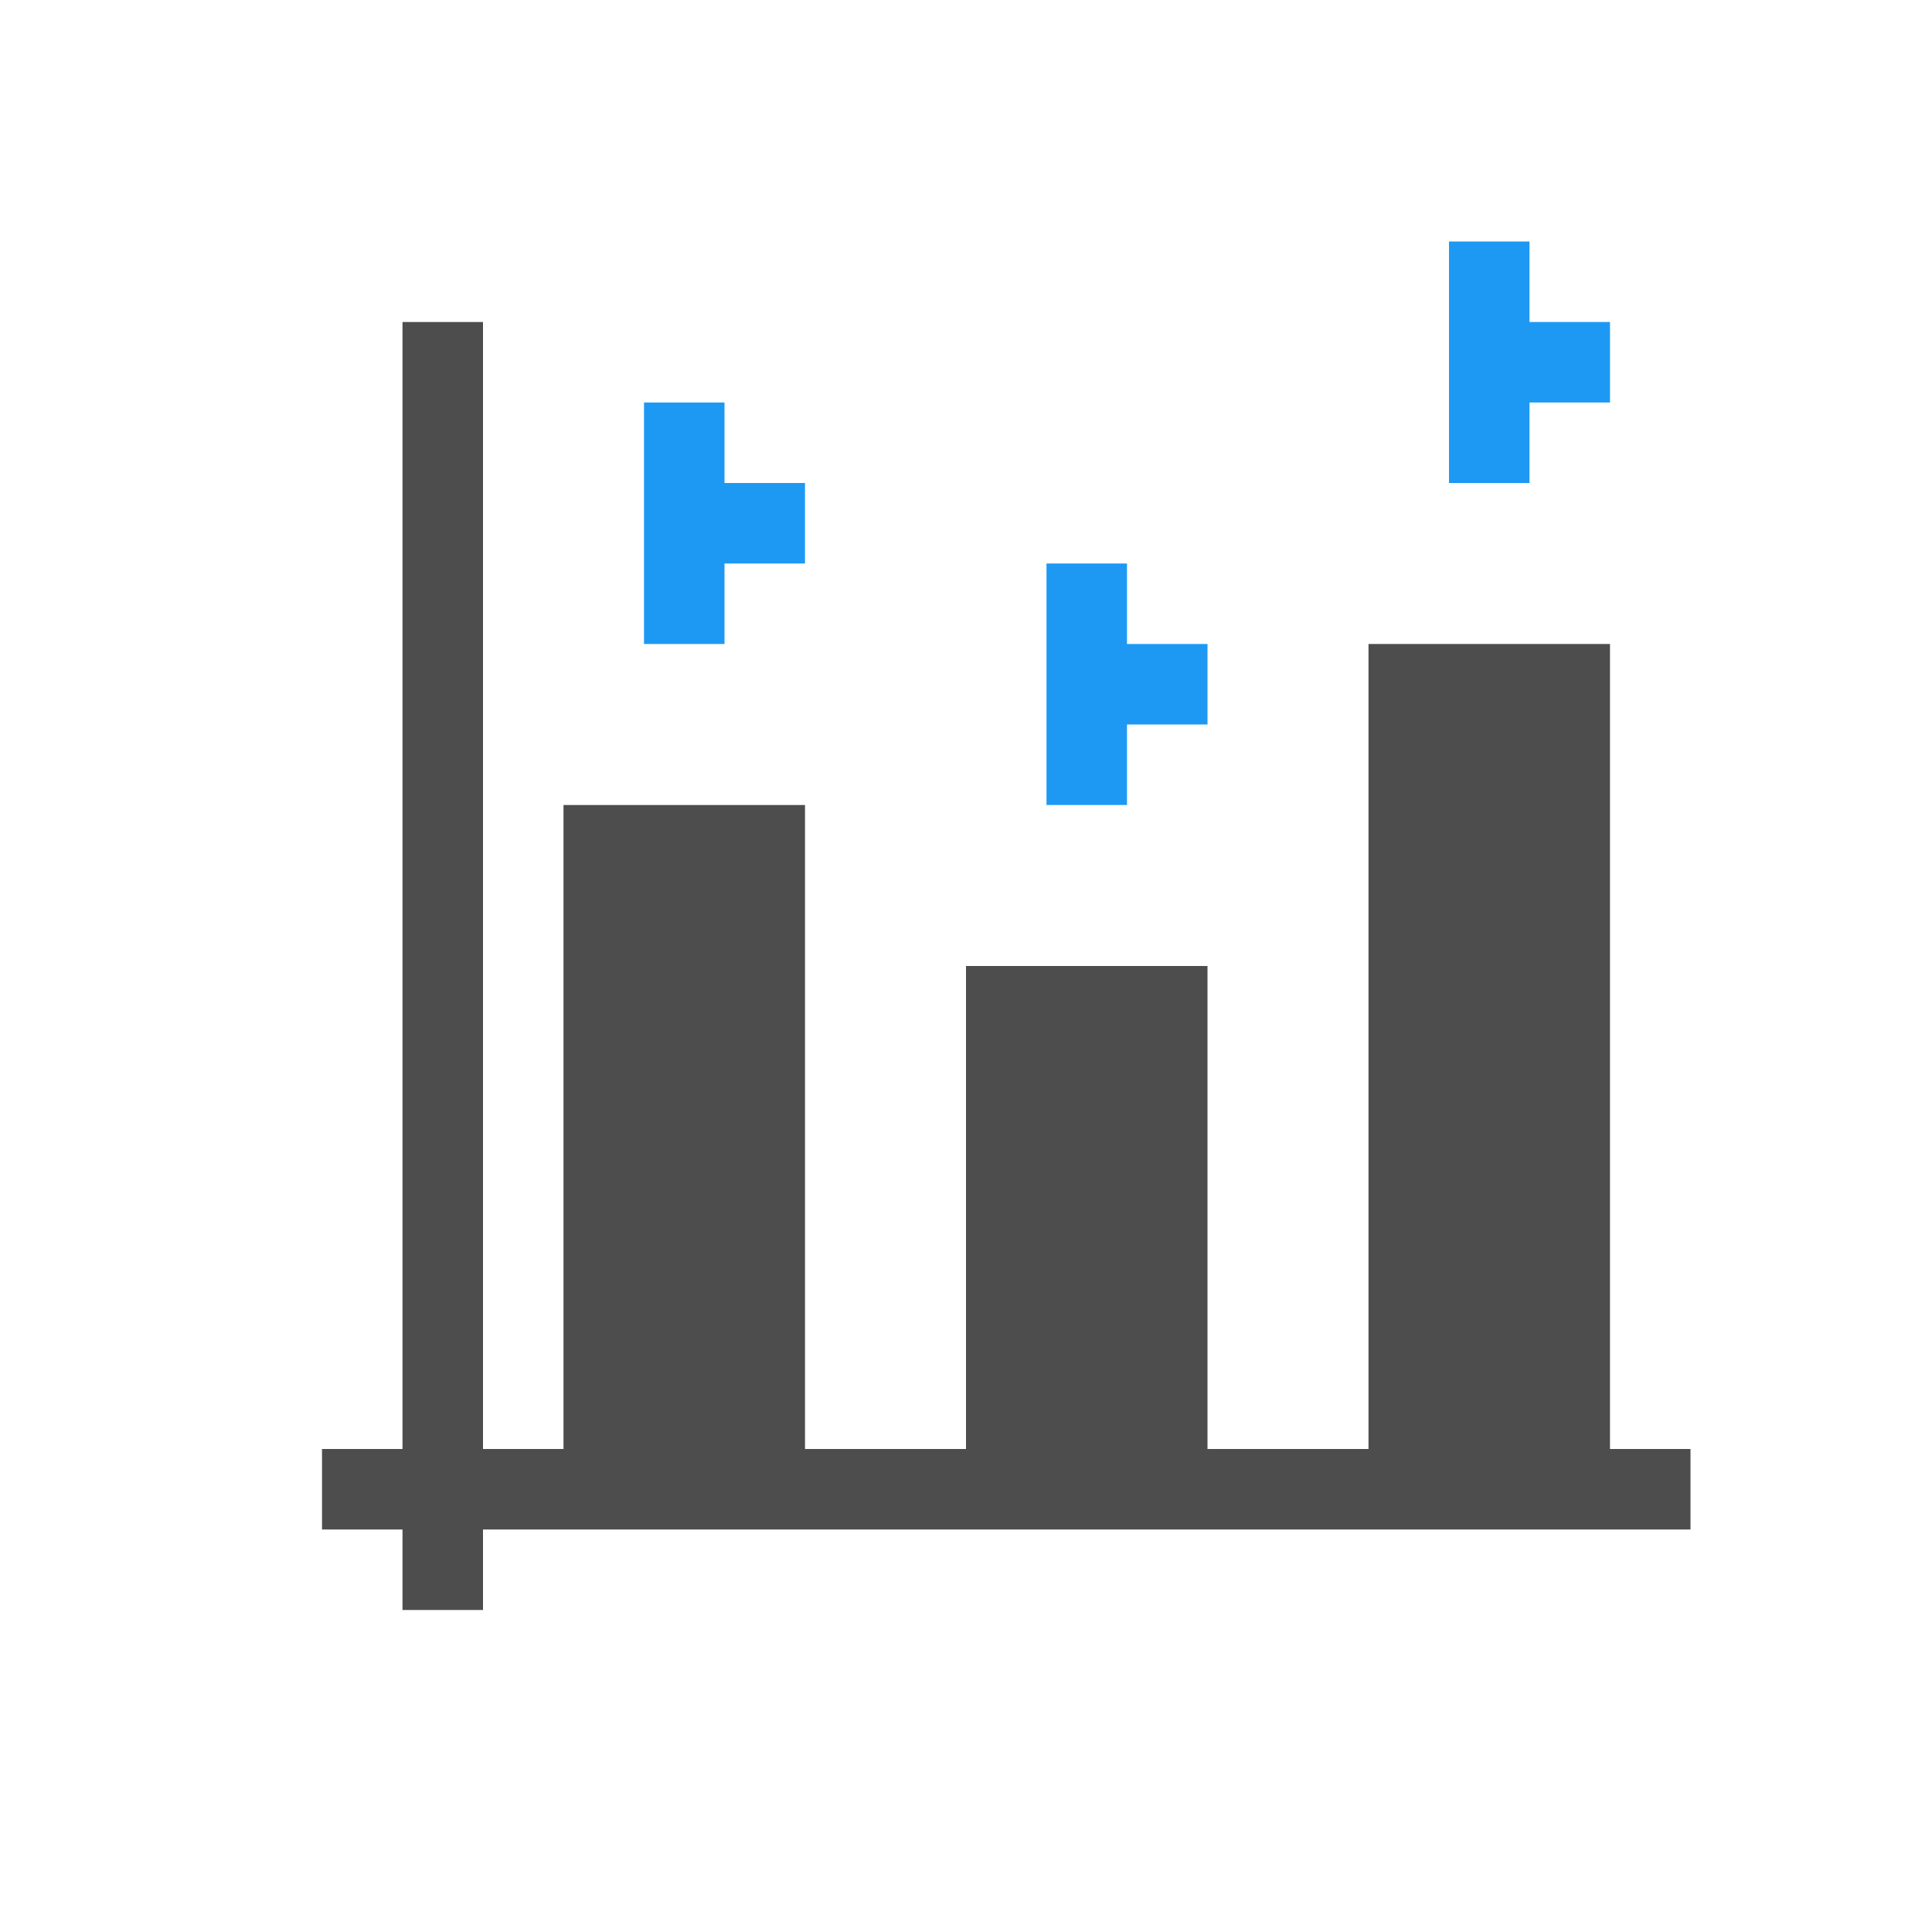 <svg xmlns="http://www.w3.org/2000/svg" viewBox="0 0 24 24">
 <path 
     style="fill:#4d4d4d" 
     d="M 5 4 L 5 18 L 4 18 L 4 19 L 5 19 L 5 20 L 6 20 L 6 19 L 21 19 L 21 18 L 20 18 L 20 8 L 17 8 L 17 18 L 15 18 L 15 12 L 12 12 L 12 18 L 10 18 L 10 10 L 7 10 L 7 18 L 6 18 L 6 4 L 5 4 z "
     />
 <path 
     style="fill:#1d99f3" 
     d="M 18 3 L 18 6 L 19 6 L 19 5 L 20 5 L 20 4 L 19 4 L 19 3 L 18 3 z M 8 5 L 8 8 L 9 8 L 9 7 L 10 7 L 10 6 L 9 6 L 9 5 L 8 5 z M 13 7 L 13 10 L 14 10 L 14 9 L 15 9 L 15 8 L 14 8 L 14 7 L 13 7 z "
     />
 </svg>
